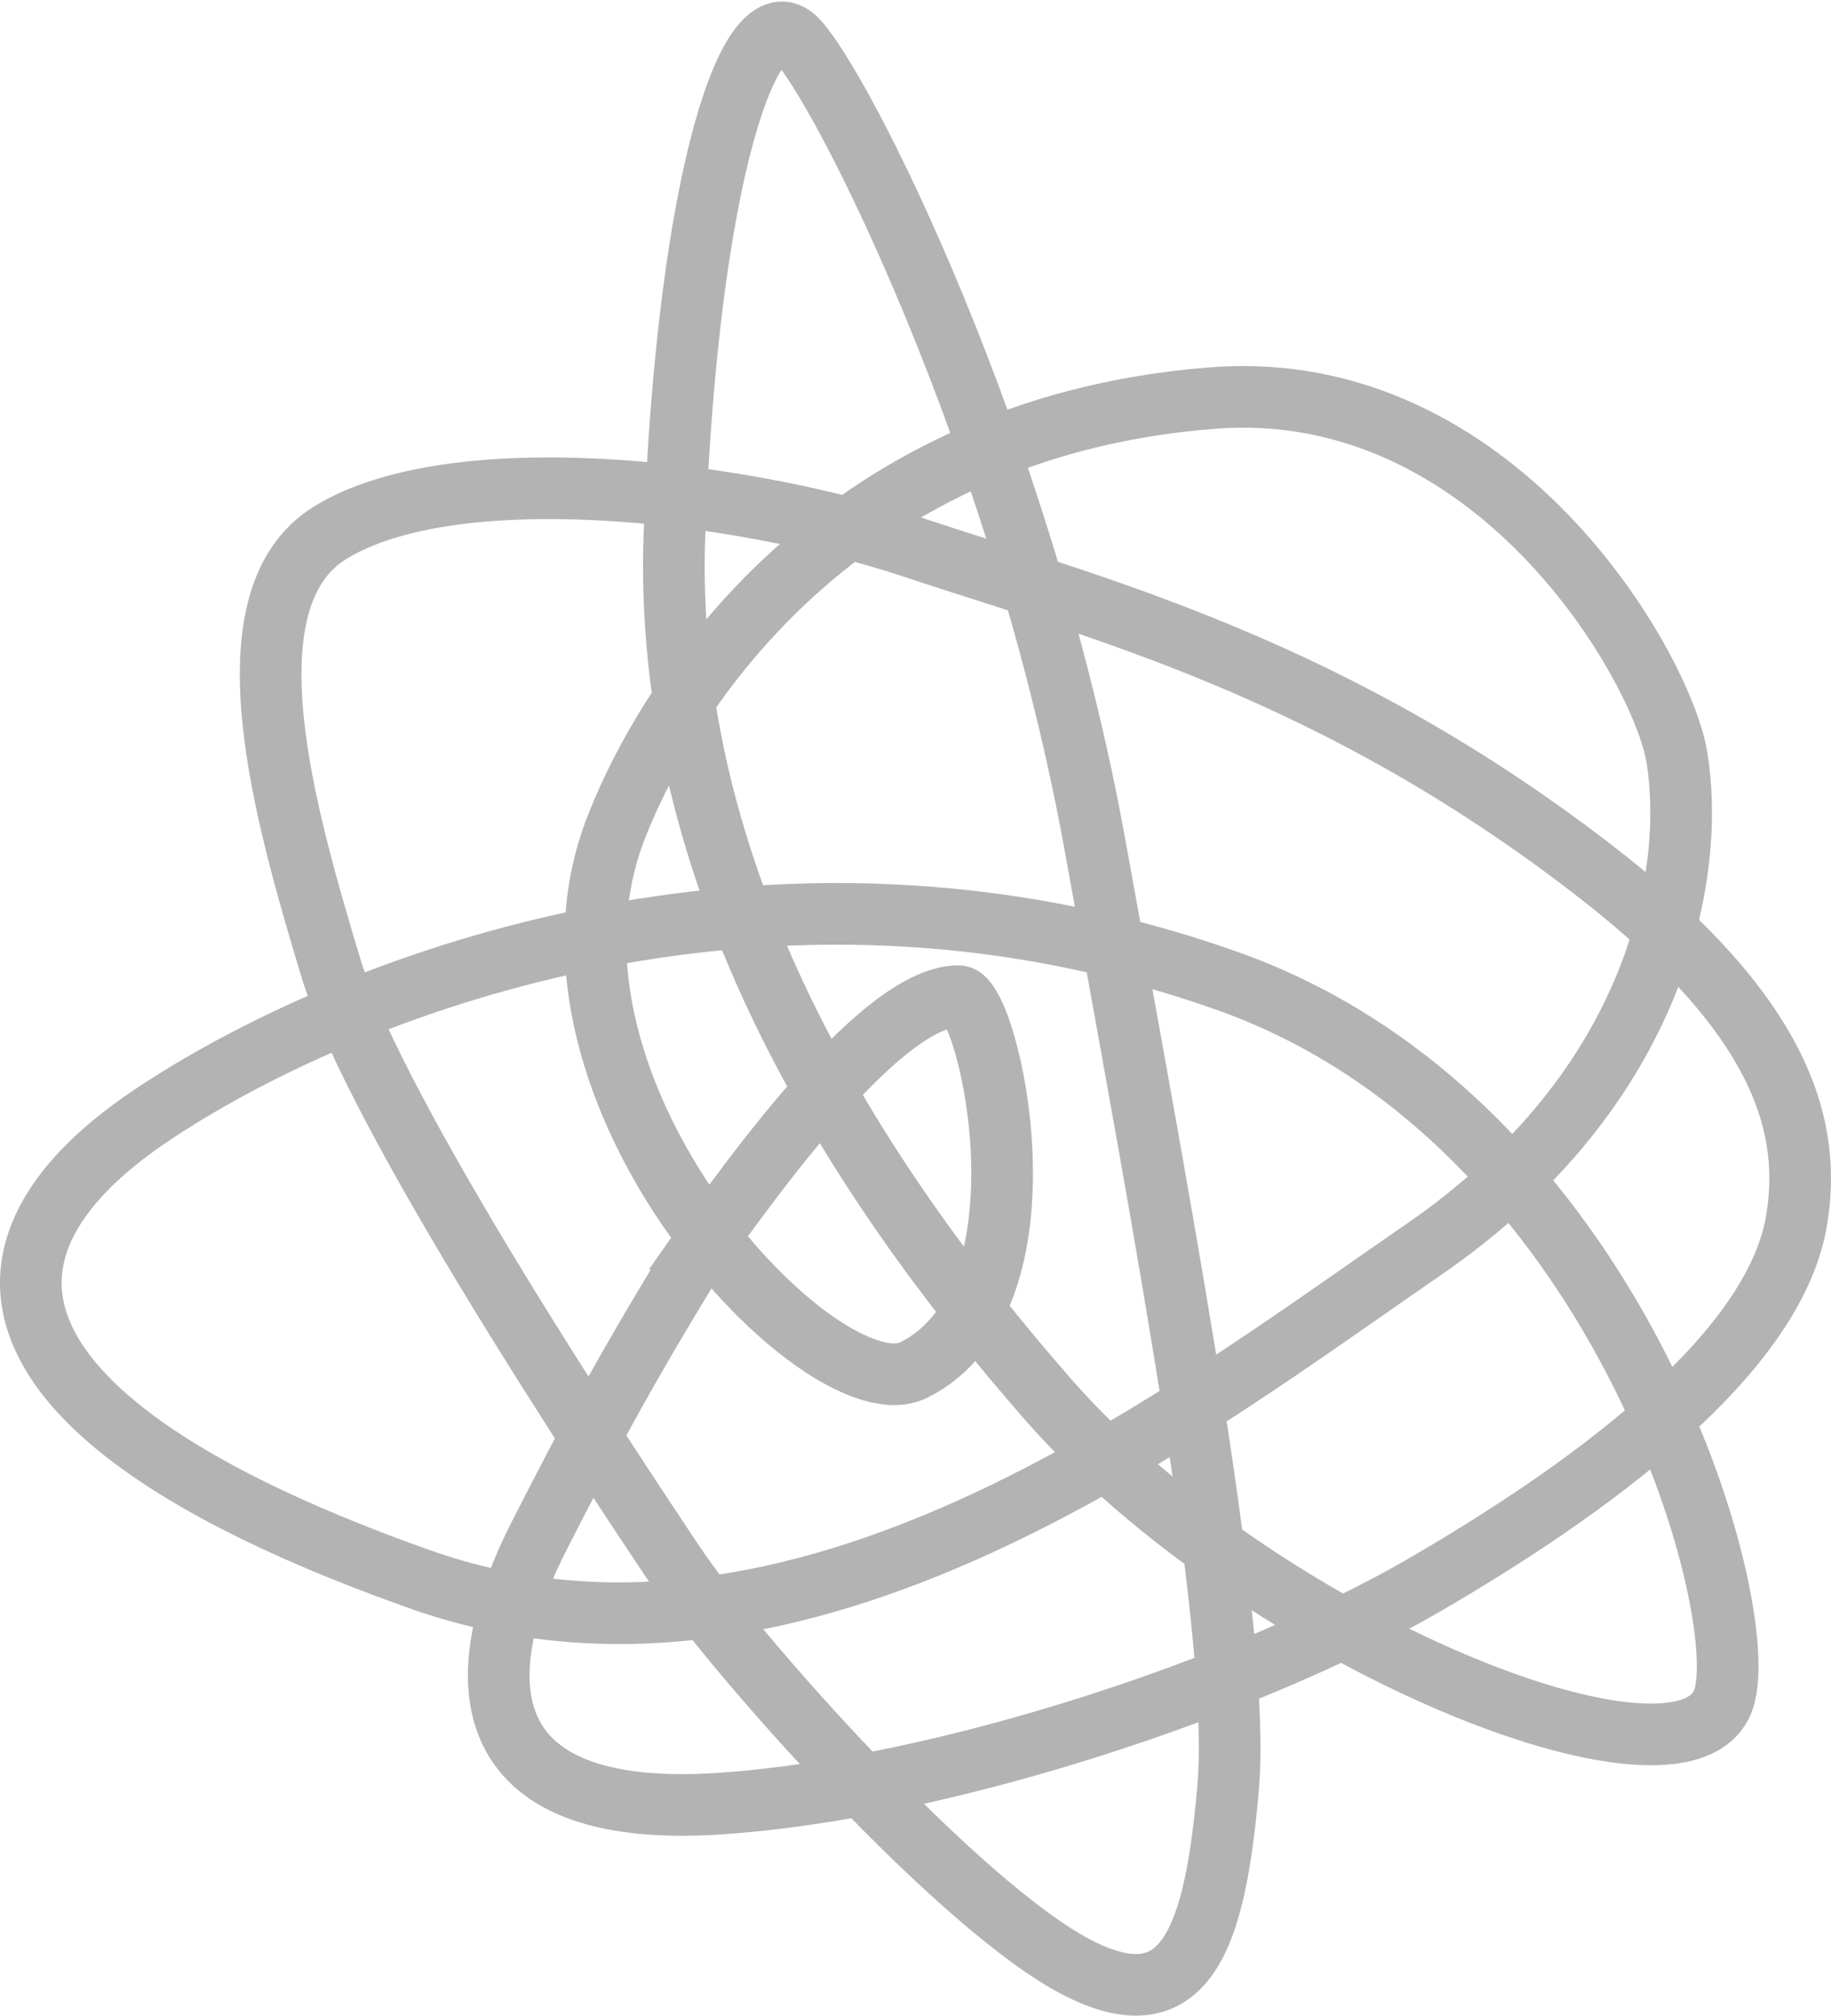 <svg width="1188" height="1308" fill="none" xmlns="http://www.w3.org/2000/svg"><path d="M447.312 821.098c45.3-64.692 126.211-174.664 174.747-174.664 19.414 0 64.769 195.639-29.139 242.592-58.226 29.111-258.12-178.895-194.144-349.333 29.14-77.629 135.918-261.999 388.27-281.407 183.893-14.143 291.214 174.666 300.924 232.888 12.03 72.135-9.67 213.482-165.023 320.222C767.62 918.12 519.139 1112.21 272.566 1024.88-2.69 927.385-39.889 816.676 97.836 724.063c121.788-81.896 399.257-194.073 698.952-87.335 253.612 90.325 340.982 407.562 321.562 465.782-24.47 73.37-302.147-38.82-438.048-194.077-127.406-145.555-251.16-339.629-242.679-562.814 8.85-232.922 49.762-349.332 78.884-320.221 29.121 29.11 146.834 261.999 194.144 523.999 47.692 264.123 94.774 512.503 86.137 611.333-8.48 97.04-27.298 151.88-97.072 116.44-76.43-38.81-223.247-203.77-262.093-262-38.847-58.218-194.144-291.106-223.265-388.143-29.122-97.037-70.273-238.186 0-281.408 78.884-48.518 262.058-29.11 378.562 9.704 116.504 38.815 273.045 77.629 446.55 213.482 119.37 93.467 135.9 164.962 126.19 223.184-14.56 87.333-134.67 174.666-242.713 237.261-111.013 64.31-309.368 131.48-456.203 141.18-163.438 10.8-162.56-84.82-116.486-174.663 30.169-58.829 49.763-97.038 97.054-174.669z" stroke="#000" stroke-opacity=".3" stroke-width="40"/></svg>